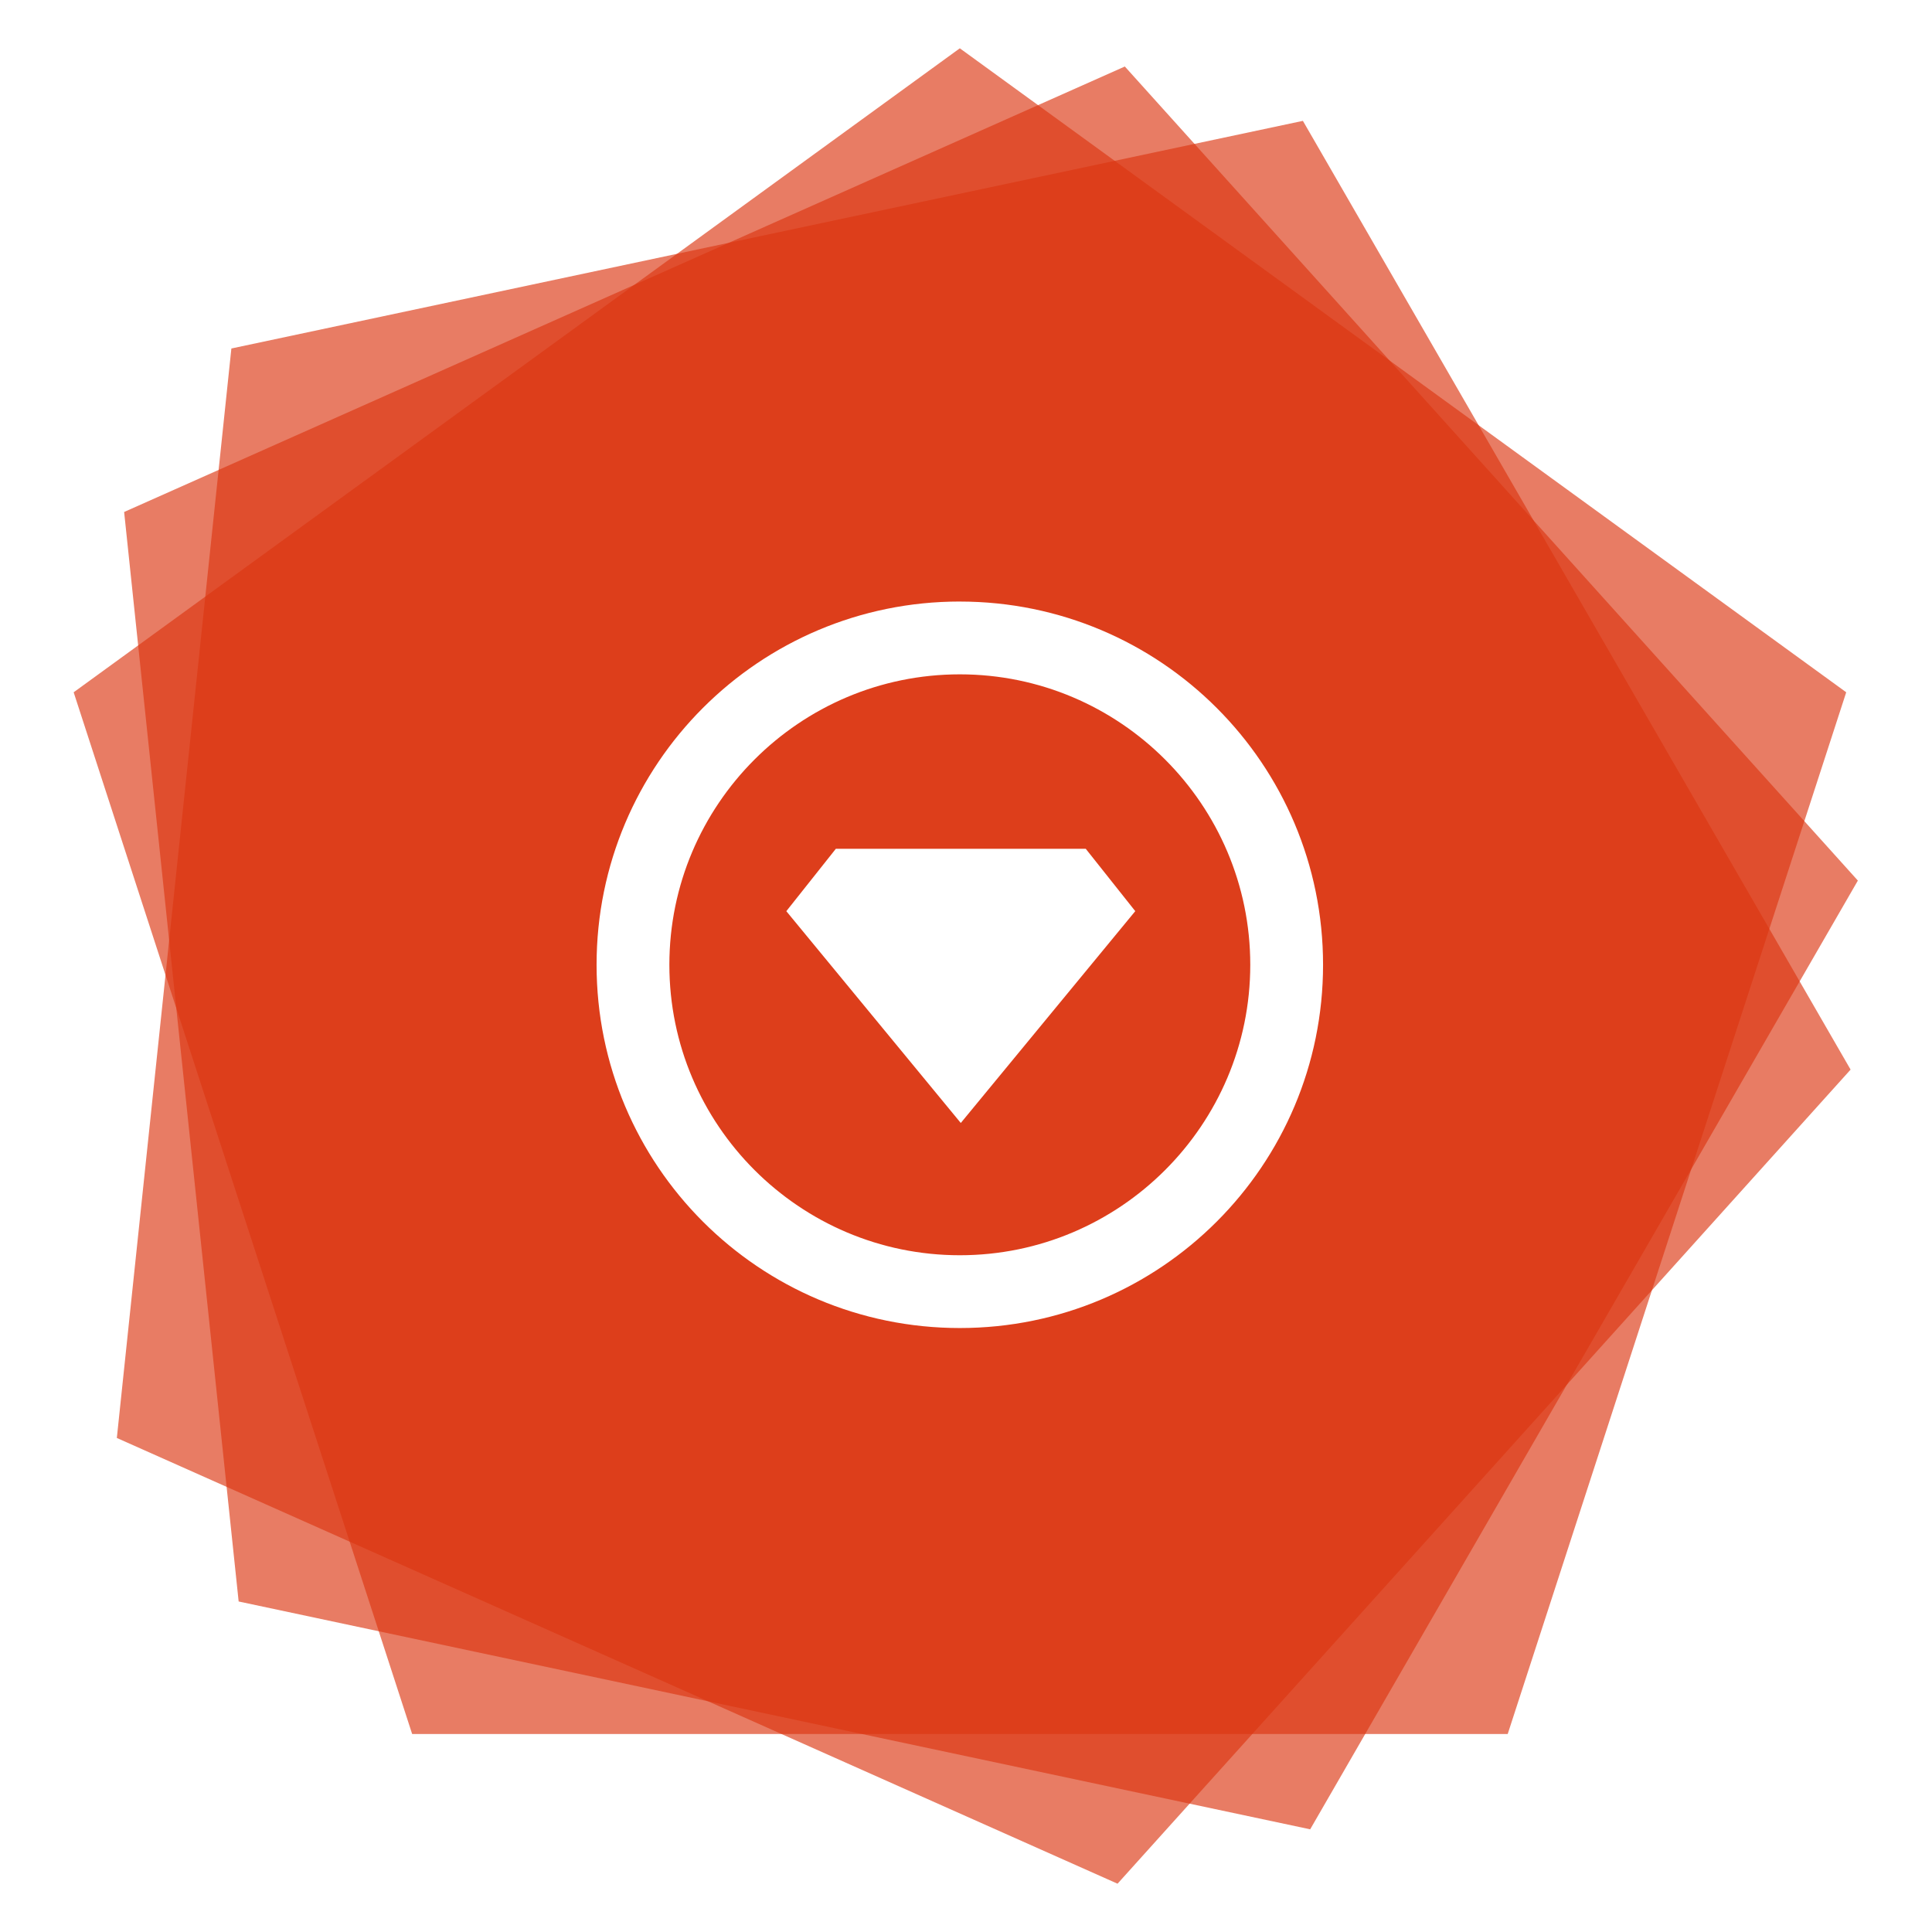 <svg xmlns="http://www.w3.org/2000/svg" viewBox="0 0 80 80">
  <rect width="100%" height="100%" fill="#fff"/>
  <path fill="#DC3611" d="M46.576 2.754 5.14 21.2l4.742 45.114 44.37 9.434L76.93 36.463 46.576 2.753Z" opacity=".65"/>
  <path fill="#DC3611" d="M53.951 5.004 9.581 14.43 4.838 59.543 46.275 78l30.354-33.71L53.95 5.004Z" opacity=".65"/>
  <path fill="#DC3611" d="M39.744 2 3.05 28.666l14.016 43.135h45.365l14.017-43.135L39.744 2Z" opacity=".65"/>
  <path fill="#fff" d="m47.008 37.73-7.224 8.77-7.224-8.77 2.05-2.583h10.349l2.05 2.582Zm-7.264-9.807c-6.632 0-12.027 5.395-12.027 12.027 0 6.631 5.395 12.027 12.027 12.027 6.631 0 12.027-5.396 12.027-12.027 0-6.632-5.396-12.027-12.027-12.027Zm0-3.014c8.31 0 15.041 6.731 15.041 15.04 0 8.31-6.732 15.042-15.041 15.042-8.31 0-15.041-6.732-15.041-15.041 0-8.31 6.731-15.042 15.04-15.042Z"/>
</svg>
